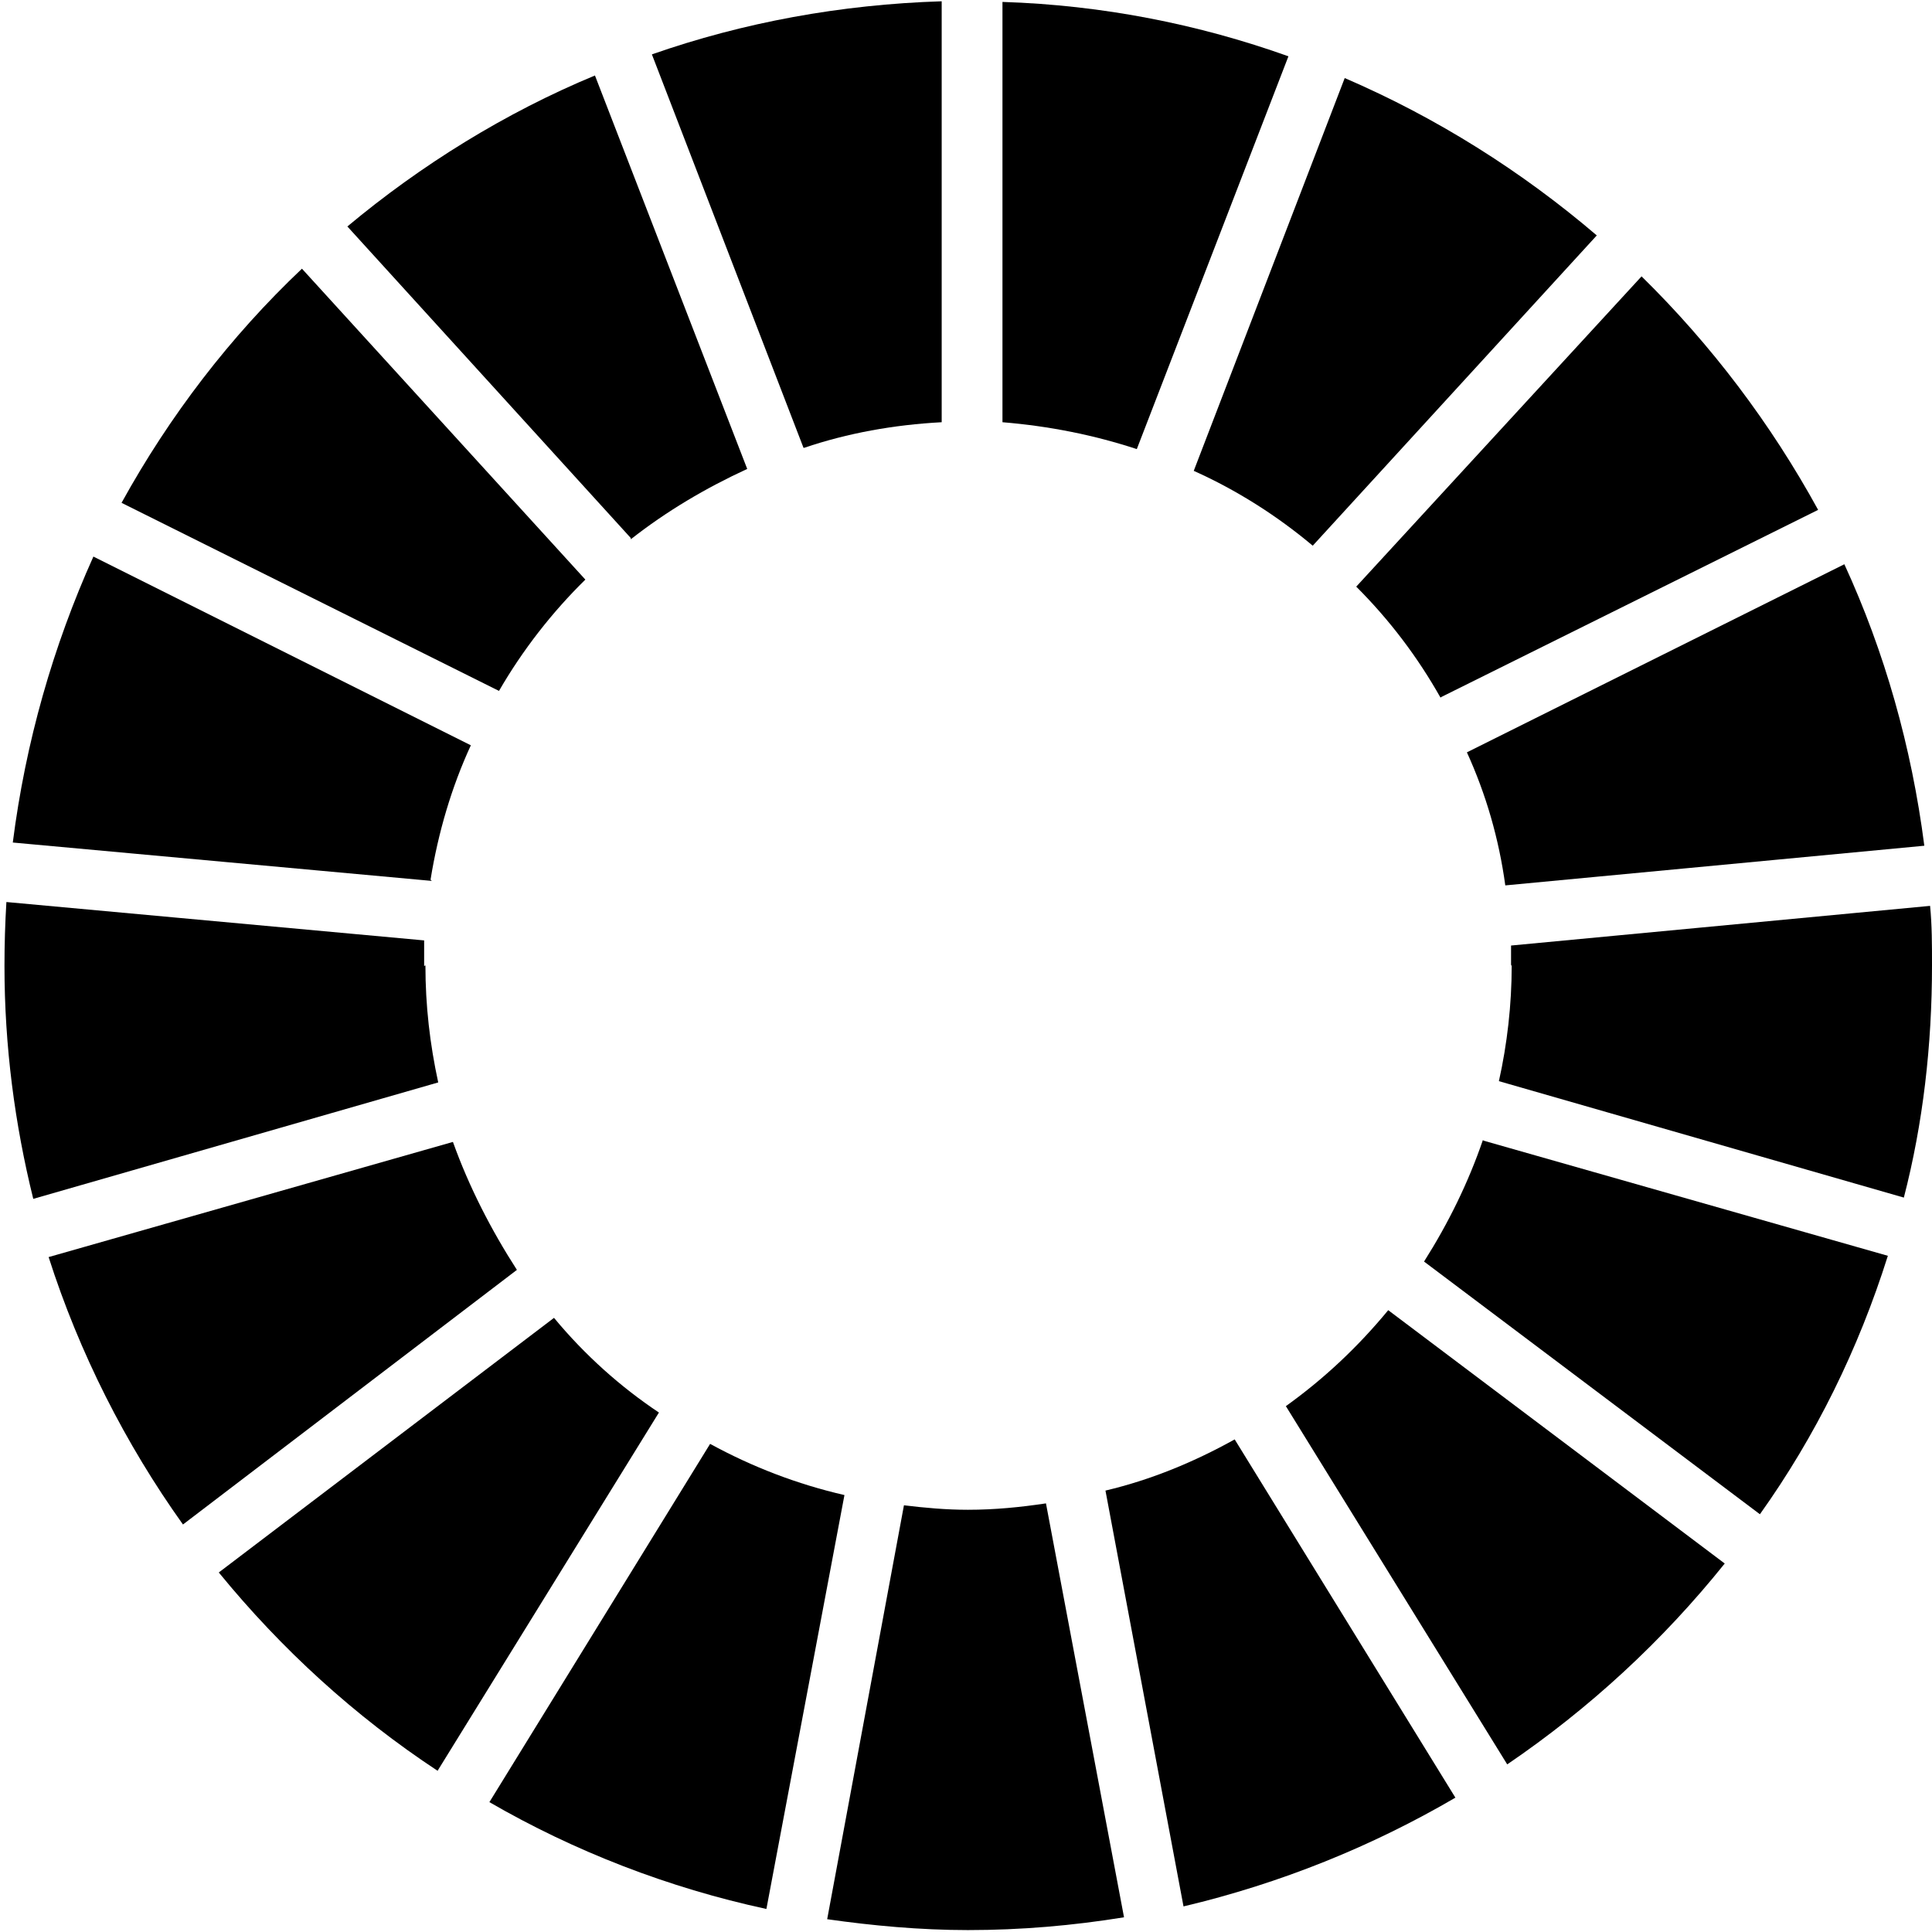 <svg xmlns="http://www.w3.org/2000/svg" viewBox="0 0 302 302" width="302" height="302" class="Logo-symbol"><g fill="none" fill-rule="evenodd"><g class="u-color1"><path fill="currentColor" d="M156.7 66c7.3.6 14.3 2 21 4.2l23.7-61.4c-14-5-29-8-44.7-8.5V66"></path></g><g class="u-color2"><path fill="currentColor" d="M186.6 73.6c6.7 3 13 7 18.6 11.7l44.4-48.5c-11.7-10-25-18.4-39.4-24.6l-23.6 61.4"></path></g><g class="u-color3"><path fill="currentColor" d="M225.2 109l59-29.3c-7.4-13.5-16.7-25.8-27.6-36.5L212 91.7c5.2 5.2 9.6 11 13.2 17.4"></path></g><g class="u-color4"><path fill="currentColor" d="M288.3 88.2l-59 29.4c3 6.6 5 13.5 6 20.8l65.5-6.2c-2-15.5-6.2-30.3-12.5-44"></path></g><g class="u-color5"><path fill="currentColor" d="M236.3 151c0 6-.7 12.2-2 18l63.3 18.2c3-11.6 4.4-23.8 4.4-36.3 0-3.2 0-6.3-.3-9.3l-65.5 6.2v3"></path></g><g class="u-color6"><path fill="currentColor" d="M231.8 178.2c-2.3 6.7-5.4 13-9.2 19l52.5 39.5c8.7-12.2 15.4-25.8 20-40.4l-63.2-18"></path></g><g class="u-color7"><path fill="currentColor" d="M217 204.8c-4.7 5.7-10 10.7-16 15l34.6 56c12.8-8.7 24.3-19.3 34-31.4L217 204.8"></path></g><g class="u-color8"><path fill="currentColor" d="M227.5 281L193 225c-6.3 3.5-13 6.3-20.2 8l12.2 65c15.2-3.6 29.5-9.4 42.5-17"></path></g><g class="u-color9"><path fill="currentColor" d="M163.5 235c-4 .6-8 1-12.2 1-3.4 0-6.7-.3-10-.7l-12 64.7c7 1 14.5 1.7 22 1.7 8.3 0 16.4-.7 24.4-2L163.5 235"></path></g><g class="u-color10"><path fill="currentColor" d="M132 233.7c-7.4-1.7-14.4-4.4-21-8l-34.5 56c13.3 7.7 28 13.4 43.3 16.7l12.2-64.7"></path></g><g class="u-color11"><path fill="currentColor" d="M86.6 206l-52.4 39.8c9.8 12 21.3 22.5 34.2 31l34.6-56c-6-4-11.6-9-16.4-14.8"></path></g><g class="u-color12"><path fill="currentColor" d="M80.8 198.5c-4-6.2-7.5-13-10-20l-63.2 18c4.8 15 12 29.2 21 41.8l52.2-39.8"></path></g><g class="u-color13"><path fill="currentColor" d="M66.3 151v-4L1 141c-.2 3.3-.3 6.6-.3 10 0 12.5 1.6 24.7 4.5 36.4l63.3-18.2c-1.3-6-2-12-2-18.3"></path></g><g class="u-color14"><path fill="currentColor" d="M67.3 137.5c1.2-7.4 3.3-14.5 6.3-21L14.6 87C8.3 101 4 116 2 131.7l65.5 6"></path></g><g class="u-color15"><path fill="currentColor" d="M78 108c3.7-6.4 8.3-12.3 13.5-17.4L47.2 42C36 52.6 26.5 65 19 78.6L78 108"></path></g><g class="u-color16"><path fill="currentColor" d="M98.6 84.3c5.6-4.4 11.7-8 18.2-11L93 11.8c-14 5.8-27.2 14-38.7 23.6l44.3 48.7"></path></g><g class="u-color17"><path fill="currentColor" d="M125.7 70c6.8-2.3 14-3.6 21.5-4V.2c-15.8.5-31 3.3-45.3 8.3L125.6 70"></path></g></g></svg>